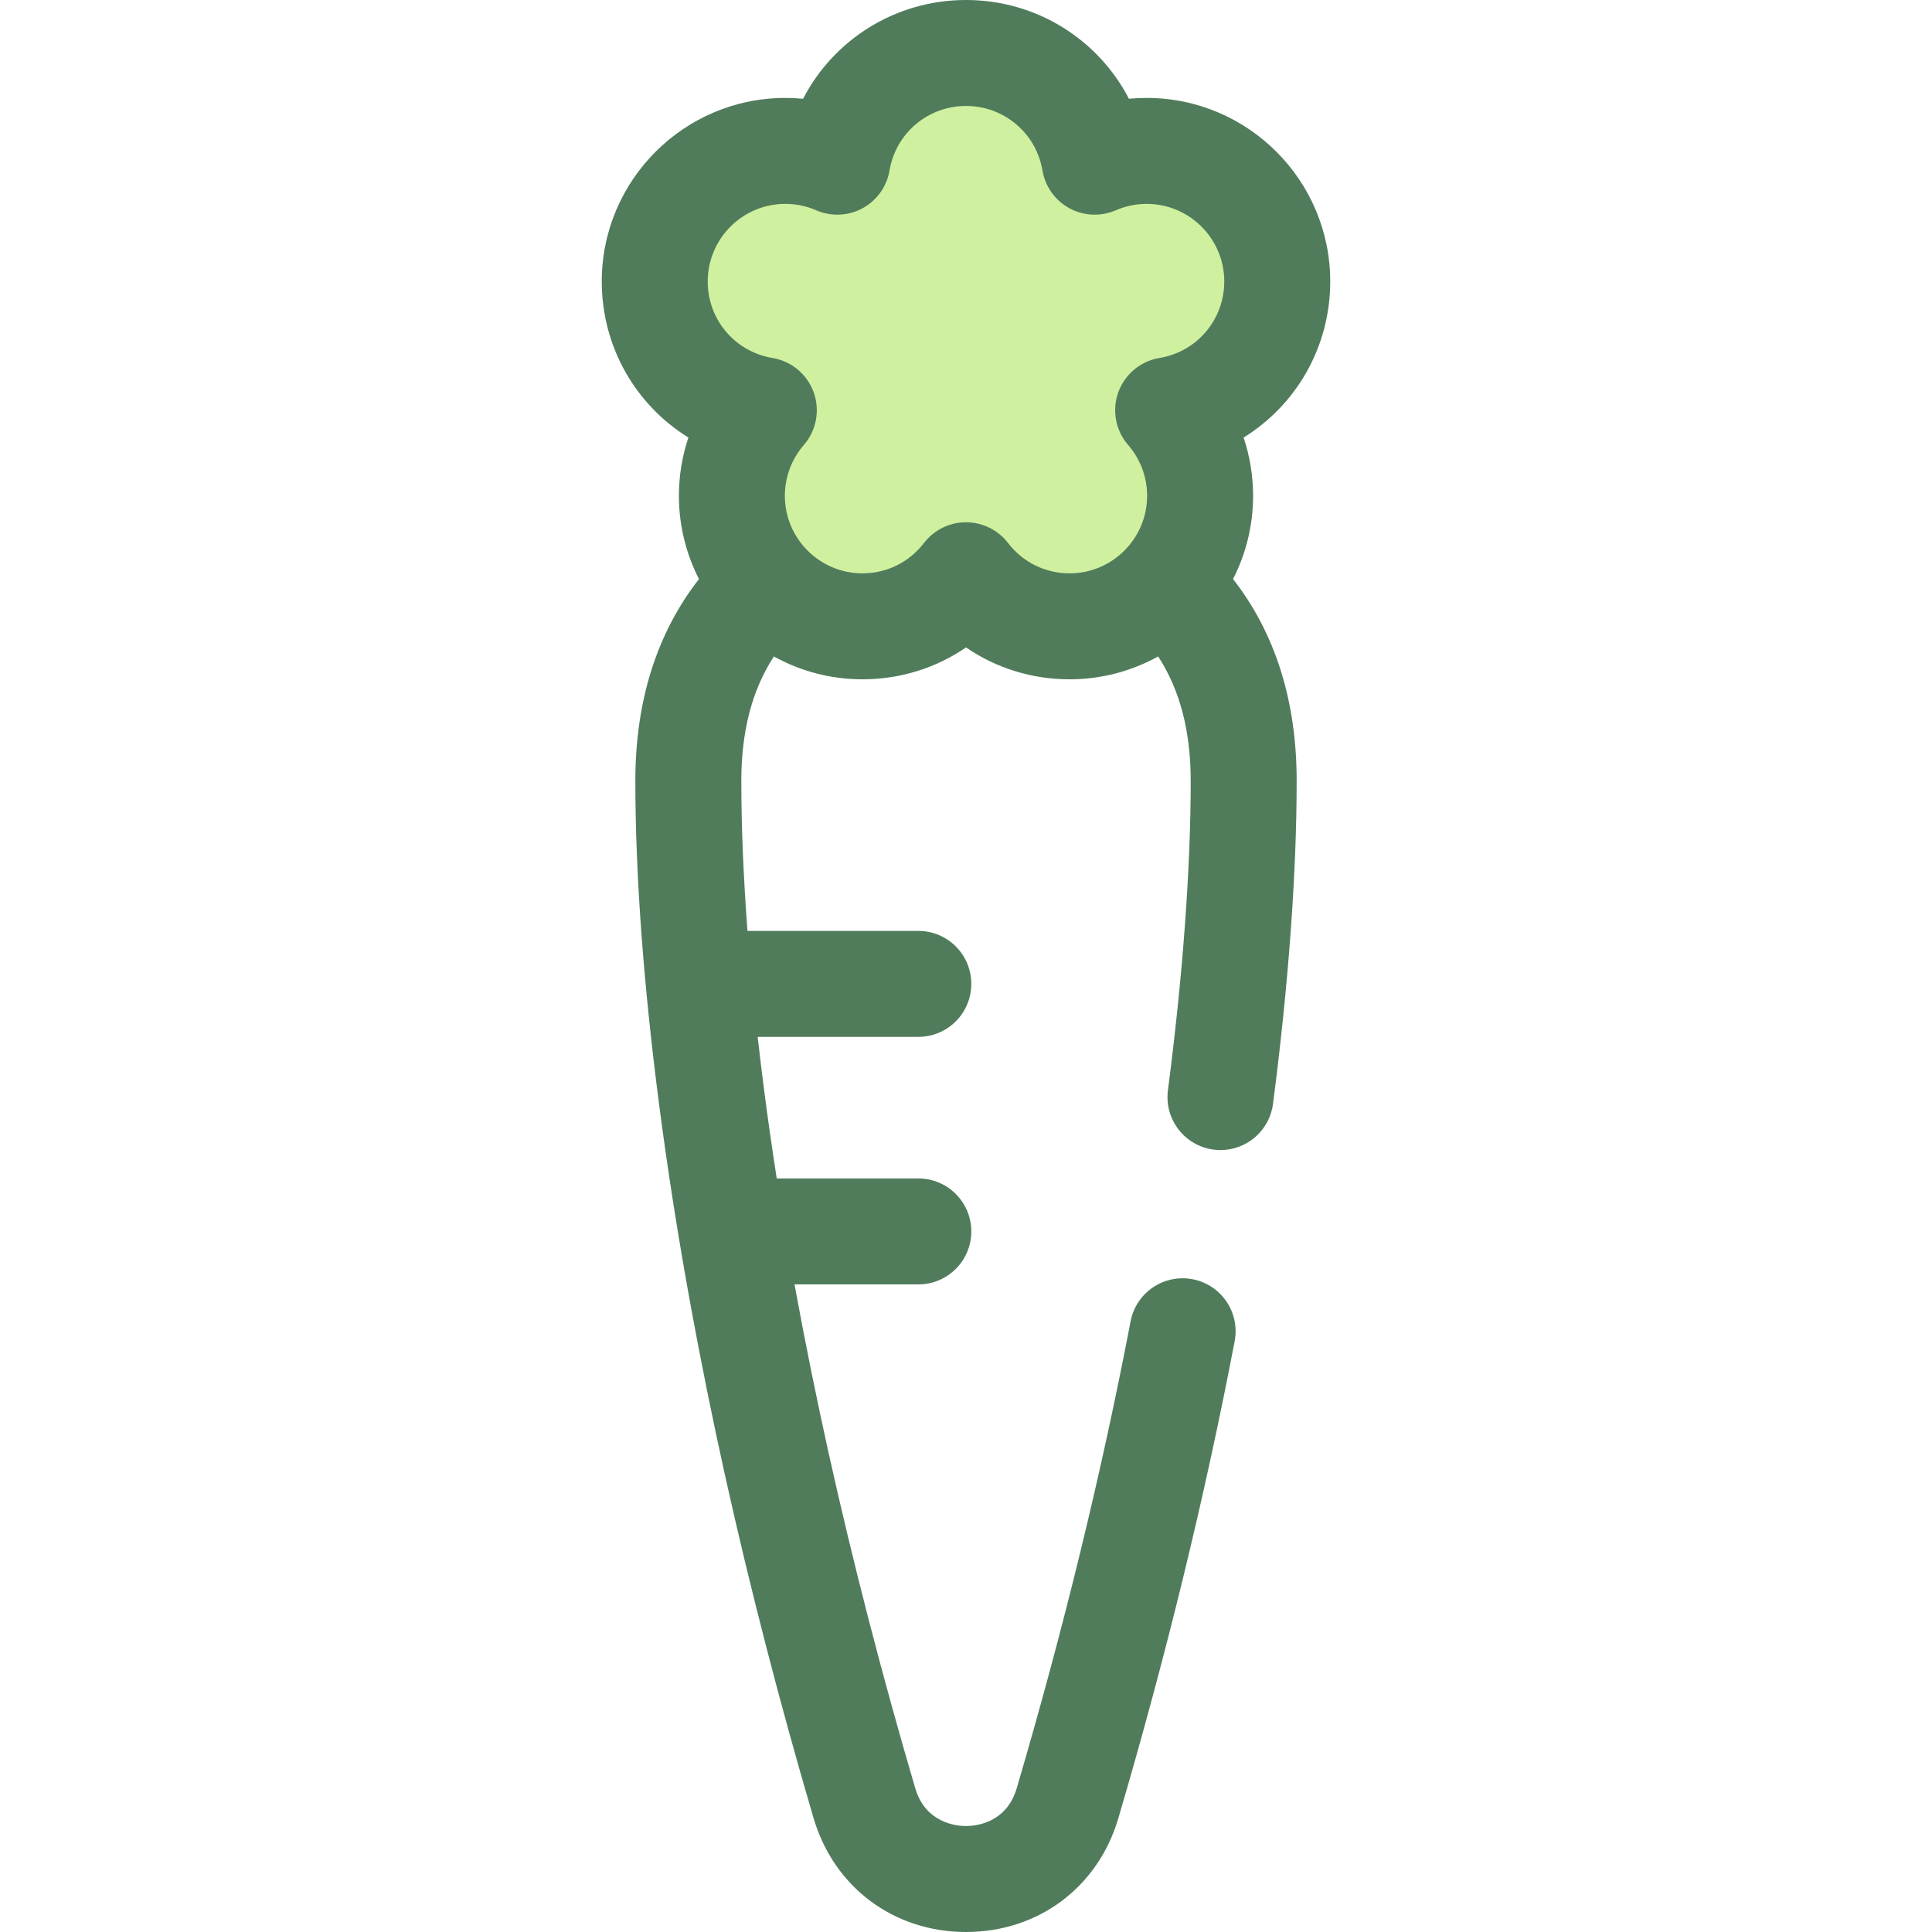 <?xml version="1.0" encoding="iso-8859-1"?>
<!-- Generator: Adobe Illustrator 19.0.0, SVG Export Plug-In . SVG Version: 6.00 Build 0)  -->
<svg version="1.1" id="Layer_1" xmlns="http://www.w3.org/2000/svg" xmlns:xlink="http://www.w3.org/1999/xlink" x="0px" y="0px"
	 viewBox="0 0 512 512" style="enable-background:new 0 0 512 512;" xml:space="preserve">
<path style="fill:#CFF09E;" d="M338.488,74.593c0-19.11-15.492-34.601-34.601-34.601c-4.897,0-9.555,1.024-13.776,2.859
	c-2.758-16.351-16.975-28.81-34.11-28.81c-17.135,0-31.352,12.458-34.11,28.81c-4.222-1.835-8.879-2.859-13.776-2.859
	c-19.11,0-34.601,15.492-34.601,34.601c0,17.171,12.511,31.414,28.913,34.128c-5.271,6.072-8.468,13.993-8.468,22.664
	c0,19.11,15.492,34.601,34.601,34.601c11.18,0,21.115-5.307,27.441-13.535c6.325,8.228,16.262,13.535,27.441,13.535
	c19.11,0,34.601-15.492,34.601-34.601c0-8.671-3.197-16.592-8.468-22.664C325.977,106.007,338.488,91.764,338.488,74.593z"/>
<path style="fill:#507C5C;" d="M332.083,131.385c0-5.286-0.862-10.494-2.516-15.43c13.952-8.624,22.96-24.012,22.96-41.362
	c0-26.821-21.822-48.642-48.642-48.642c-1.581,0-3.152,0.074-4.709,0.225C291.019,10.414,274.63,0,256.001,0
	c-18.629,0-35.02,10.414-43.177,26.176c-1.557-0.15-3.128-0.225-4.709-0.225c-26.821,0-48.642,21.822-48.642,48.642
	c0,17.351,9.01,32.738,22.96,41.362c-1.653,4.937-2.516,10.144-2.516,15.43c0,7.944,1.926,15.442,5.317,22.07
	c-11.192,14.363-16.861,32.306-16.861,53.517c0,12.504,0.56,26.379,1.668,41.255c1.066,14.106,2.617,29.02,4.611,44.31
	c2.245,17.361,5.098,35.529,8.482,53.997c2.62,14.31,5.62,29.137,8.921,44.08c6.683,30.132,14.603,60.813,23.544,91.19
	C220.998,500.148,236.857,512,256.005,512c0.004,0,0.008,0,0.013,0c19.137-0.004,34.983-11.854,40.366-30.183
	c12.604-42.828,22.972-85.349,30.813-126.382c1.456-7.616-3.54-14.971-11.155-16.426c-7.613-1.452-14.97,3.538-16.426,11.155
	c-7.672,40.142-17.823,81.769-30.173,123.731c-2.731,9.298-10.971,10.022-13.432,10.022c-0.001,0-0.001,0-0.001,0
	c-2.473,0-10.728-0.726-13.469-10.043c-8.761-29.77-16.523-59.829-23.066-89.331c-3.225-14.601-6.158-29.092-8.716-43.069
	c-0.067-0.366-0.126-0.727-0.194-1.092h32.8c7.755,0,14.04-6.286,14.04-14.04c0-7.755-6.286-14.04-14.04-14.04h-37.526
	c-1.224-7.92-2.35-15.739-3.337-23.382c-0.622-4.767-1.181-9.47-1.712-14.139h42.575c7.755,0,14.04-6.286,14.04-14.04
	s-6.286-14.04-14.04-14.04h-45.272c-0.014-0.19-0.034-0.386-0.048-0.574c-1.054-14.171-1.589-27.345-1.589-39.156
	c0-13.215,2.846-24.107,8.629-33.002c6.965,3.855,14.967,6.057,23.476,6.057c9.987,0,19.473-2.984,27.441-8.45
	c7.968,5.466,17.455,8.45,27.441,8.45c8.51,0,16.513-2.203,23.48-6.06c5.78,8.888,8.625,19.78,8.625,33.005
	c0,23.217-2.088,51.558-6.036,81.958c-0.998,7.69,4.424,14.733,12.114,15.732c0.614,0.08,1.223,0.118,1.827,0.118
	c6.949,0,12.987-5.157,13.906-12.233c4.101-31.578,6.27-61.17,6.27-85.575c0-21.224-5.669-39.167-16.858-53.521
	C330.158,146.822,332.083,139.326,332.083,131.385z M267.131,143.893c-2.658-3.457-6.77-5.483-11.131-5.483
	s-8.473,2.026-11.131,5.483c-3.934,5.118-9.879,8.052-16.311,8.052c-11.338,0-20.561-9.223-20.561-20.561
	c0-4.944,1.786-9.723,5.031-13.461c3.333-3.84,4.33-9.182,2.605-13.965c-1.724-4.784-5.9-8.26-10.915-9.091
	c-9.946-1.646-17.166-10.174-17.166-20.276c0-11.338,9.223-20.561,20.561-20.561c2.839,0,5.592,0.57,8.181,1.696
	c3.962,1.721,8.494,1.523,12.288-0.535c3.797-2.058,6.433-5.75,7.152-10.007c1.671-9.911,10.193-17.104,20.265-17.104
	s18.594,7.193,20.265,17.104c0.719,4.258,3.356,7.95,7.152,10.007c3.797,2.058,8.329,2.256,12.288,0.535
	c2.588-1.125,5.341-1.695,8.181-1.695c11.338,0,20.561,9.223,20.561,20.561c0,10.104-7.22,18.63-17.166,20.276
	c-5.017,0.83-9.191,4.308-10.915,9.091c-1.726,4.784-0.729,10.125,2.604,13.965c3.245,3.738,5.031,8.517,5.031,13.461
	c0,11.338-9.223,20.561-20.561,20.561C277.009,151.946,271.066,149.011,267.131,143.893z"/>
<g>
</g>
<g>
</g>
<g>
</g>
<g>
</g>
<g>
</g>
<g>
</g>
<g>
</g>
<g>
</g>
<g>
</g>
<g>
</g>
<g>
</g>
<g>
</g>
<g>
</g>
<g>
</g>
<g>
</g>
</svg>
